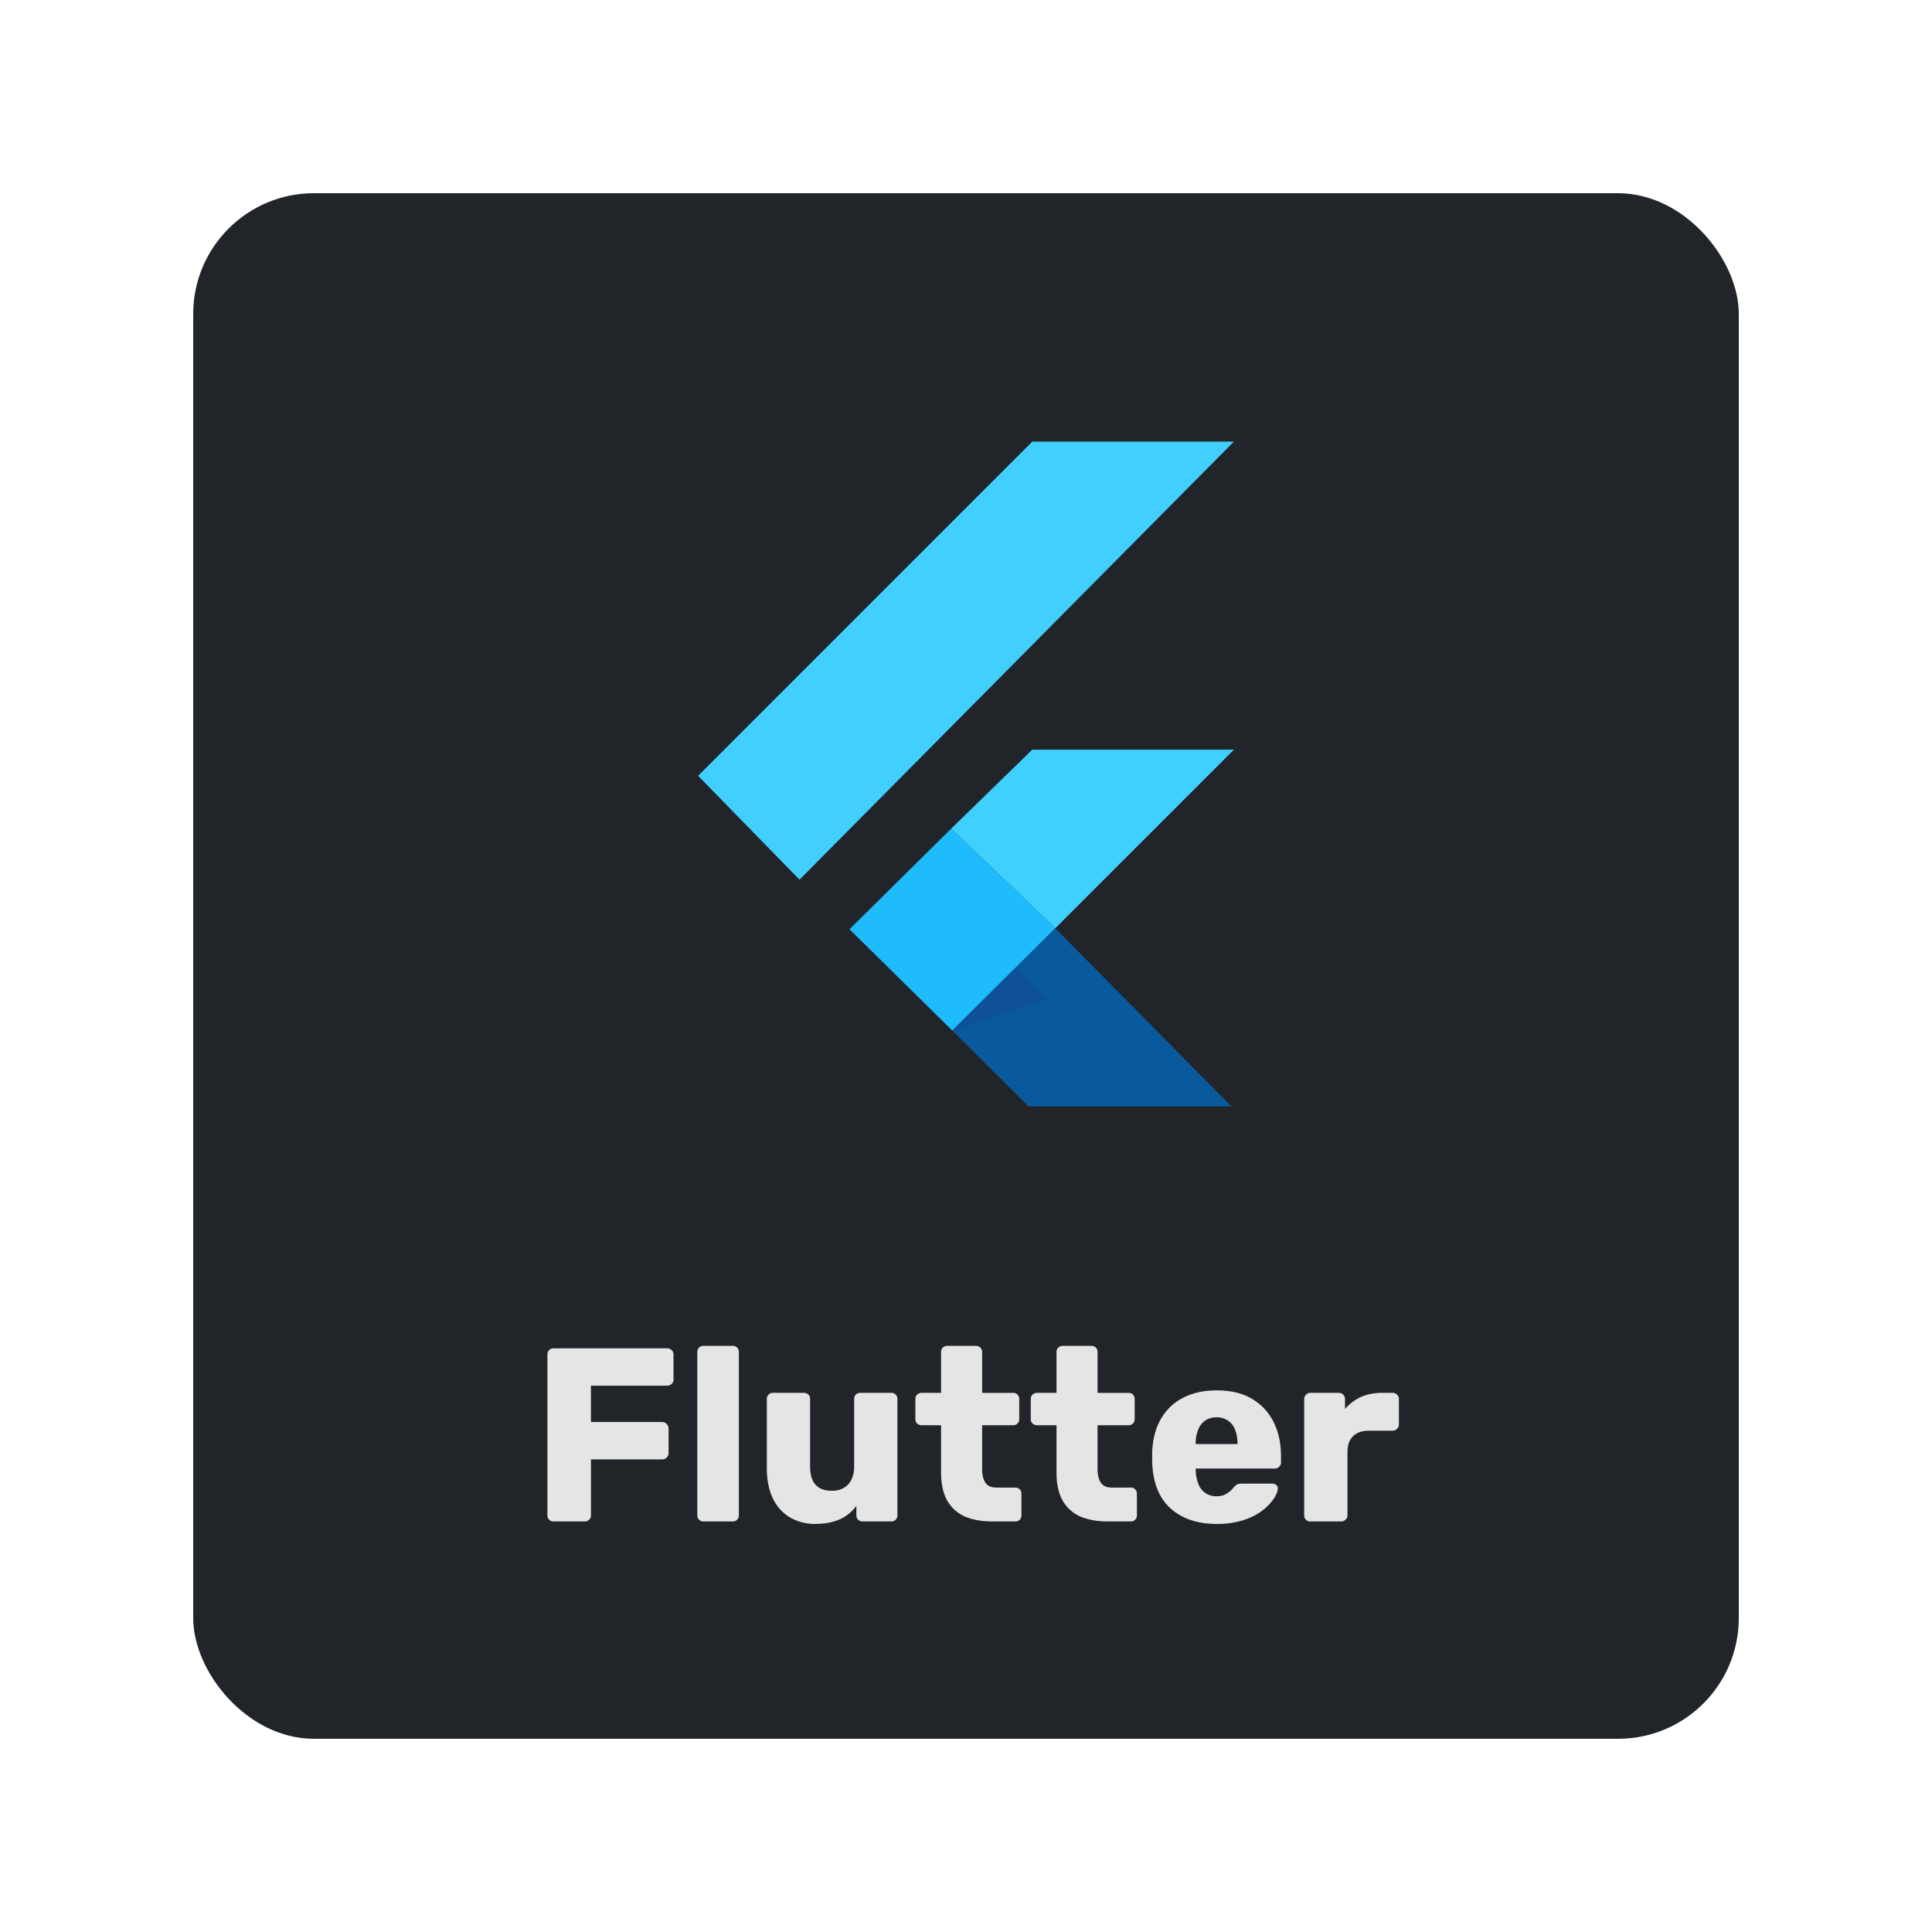 <svg xmlns="http://www.w3.org/2000/svg" width="80" height="80" fill="none"><g filter="url(#a)"><rect width="64" height="64" x="8" y="6" fill="#212529" rx="5"/><path fill="#40d0fd" d="m39.383 32.316 3.361-3.274h8.35l-7.397 7.396z"/><path fill="#41d0fd" d="m28.907 30.125 4.199 4.3 17.987-18.138h-8.349z"/><path fill="#1fbcfd" d="m35.176 36.479 4.259 4.196 4.262-4.237-4.314-4.122z"/><path fill="#095a9d" d="m39.435 40.675 4.262-4.237 7.292 7.375h-8.396z"/><path fill="#0e5199" d="m39.435 40.675 3.971-1.321-1.338-1.297z"/><path fill="#e5e5e5" d="M22.923 61a.25.25 0 0 1-.184-.072.25.25 0 0 1-.072-.184v-6.656a.25.25 0 0 1 .071-.184.25.25 0 0 1 .185-.072h4.7a.25.25 0 0 1 .184.072.23.23 0 0 1 .082.184v1.034a.23.23 0 0 1-.082.185.25.25 0 0 1-.184.071h-3.154v1.505h2.95q.112 0 .183.082.082.072.082.185v1.024q0 .102-.082.184a.25.25 0 0 1-.184.072H24.47v2.314a.25.25 0 0 1-.072.184.25.25 0 0 1-.184.072h-1.29Zm6.207 0a.25.25 0 0 1-.184-.072.25.25 0 0 1-.072-.184v-6.758a.25.25 0 0 1 .072-.185.25.25 0 0 1 .184-.071h1.209a.25.25 0 0 1 .184.071.25.25 0 0 1 .072.185v6.758a.25.25 0 0 1-.072.184.25.25 0 0 1-.184.072zm4.63.102a2.05 2.05 0 0 1-1.044-.266 1.8 1.8 0 0 1-.707-.778q-.256-.523-.256-1.27v-2.857a.25.25 0 0 1 .072-.184.25.25 0 0 1 .184-.072h1.28a.25.25 0 0 1 .184.072.25.25 0 0 1 .072.184v2.796q0 1.003.901 1.003.42 0 .666-.256.256-.266.256-.747V55.93a.25.25 0 0 1 .071-.184.25.25 0 0 1 .185-.072h1.28a.25.25 0 0 1 .184.072.25.25 0 0 1 .072.184v4.813a.25.25 0 0 1-.072.184.25.25 0 0 1-.184.072h-1.188a.27.27 0 0 1-.184-.072.25.25 0 0 1-.072-.184v-.39a1.7 1.7 0 0 1-.697.564q-.42.184-1.003.184ZM41.088 61q-.655 0-1.137-.205a1.58 1.58 0 0 1-.727-.655q-.255-.45-.256-1.157v-1.966h-.798a.3.3 0 0 1-.195-.072.25.25 0 0 1-.072-.184v-.83a.25.25 0 0 1 .072-.184.3.3 0 0 1 .195-.072h.798v-1.69a.25.25 0 0 1 .072-.184.27.27 0 0 1 .184-.071h1.188a.25.25 0 0 1 .184.071.25.25 0 0 1 .072.185v1.69h1.28a.25.25 0 0 1 .184.07.25.25 0 0 1 .072.185v.83a.25.25 0 0 1-.072.184.25.25 0 0 1-.184.072h-1.28v1.822q0 .35.133.553.134.205.45.205h.79a.25.25 0 0 1 .184.072.25.25 0 0 1 .071.184v.891a.25.25 0 0 1-.071.184.25.25 0 0 1-.185.072zm4.78 0q-.655 0-1.137-.205a1.58 1.58 0 0 1-.727-.655q-.255-.45-.256-1.157v-1.966h-.798a.3.3 0 0 1-.195-.072.25.25 0 0 1-.072-.184v-.83a.25.25 0 0 1 .072-.184.3.3 0 0 1 .195-.072h.798v-1.69a.25.25 0 0 1 .072-.184.27.27 0 0 1 .184-.071h1.188a.25.25 0 0 1 .184.071.25.25 0 0 1 .072.185v1.69h1.28a.25.25 0 0 1 .184.07.25.25 0 0 1 .072.185v.83a.25.25 0 0 1-.072.184.25.25 0 0 1-.184.072h-1.28v1.822q0 .35.133.553.134.205.45.205h.79a.25.25 0 0 1 .184.072.25.25 0 0 1 .071.184v.891a.25.25 0 0 1-.071.184.25.25 0 0 1-.185.072zm4.514.102q-1.209 0-1.925-.655-.717-.655-.748-1.946v-.358q.03-.81.358-1.382.339-.584.922-.881.594-.307 1.383-.307.9 0 1.484.358.594.359.891.973t.297 1.403v.246a.23.23 0 0 1-.082.184.24.24 0 0 1-.174.072h-3.277v.071q.01.298.103.543a.77.77 0 0 0 .758.532.8.8 0 0 0 .337-.06q.143-.073.236-.155a2 2 0 0 0 .143-.153.5.5 0 0 1 .144-.123q.06-.03.184-.03h1.27q.102 0 .164.06.071.052.061.154-.01.174-.174.42a2.2 2.2 0 0 1-.481.492 2.6 2.6 0 0 1-.779.389 3.6 3.6 0 0 1-1.095.153m-.87-3.307h1.73v-.02q0-.329-.102-.574a.75.75 0 0 0-.297-.379.8.8 0 0 0-.472-.133.8.8 0 0 0-.47.133.86.86 0 0 0-.287.379 1.5 1.5 0 0 0-.103.573zM54.26 61a.25.25 0 0 1-.184-.072.25.25 0 0 1-.072-.184v-4.813q0-.102.072-.174a.23.23 0 0 1 .184-.082h1.178q.112 0 .184.082a.24.24 0 0 1 .072.174v.41q.276-.318.655-.492.39-.174.87-.174h.451q.102 0 .174.072.082.072.082.184v1.055q0 .103-.082.184a.24.24 0 0 1-.174.072h-.993q-.42 0-.656.235-.225.225-.225.646v2.621a.23.23 0 0 1-.082.184.25.25 0 0 1-.184.072z"/></g><defs><filter id="a" width="80" height="80" x="0" y="0" color-interpolation-filters="sRGB" filterUnits="userSpaceOnUse"><feFlood flood-opacity="0" result="BackgroundImageFix"/><feColorMatrix in="SourceAlpha" result="hardAlpha" values="0 0 0 0 0 0 0 0 0 0 0 0 0 0 0 0 0 0 127 0"/><feOffset dy="2"/><feGaussianBlur stdDeviation="4"/><feColorMatrix values="0 0 0 0 0 0 0 0 0 0 0 0 0 0 0 0 0 0 0.75 0"/><feBlend in2="BackgroundImageFix" result="effect1_dropShadow_602_1919"/><feBlend in="SourceGraphic" in2="effect1_dropShadow_602_1919" result="shape"/></filter></defs></svg>